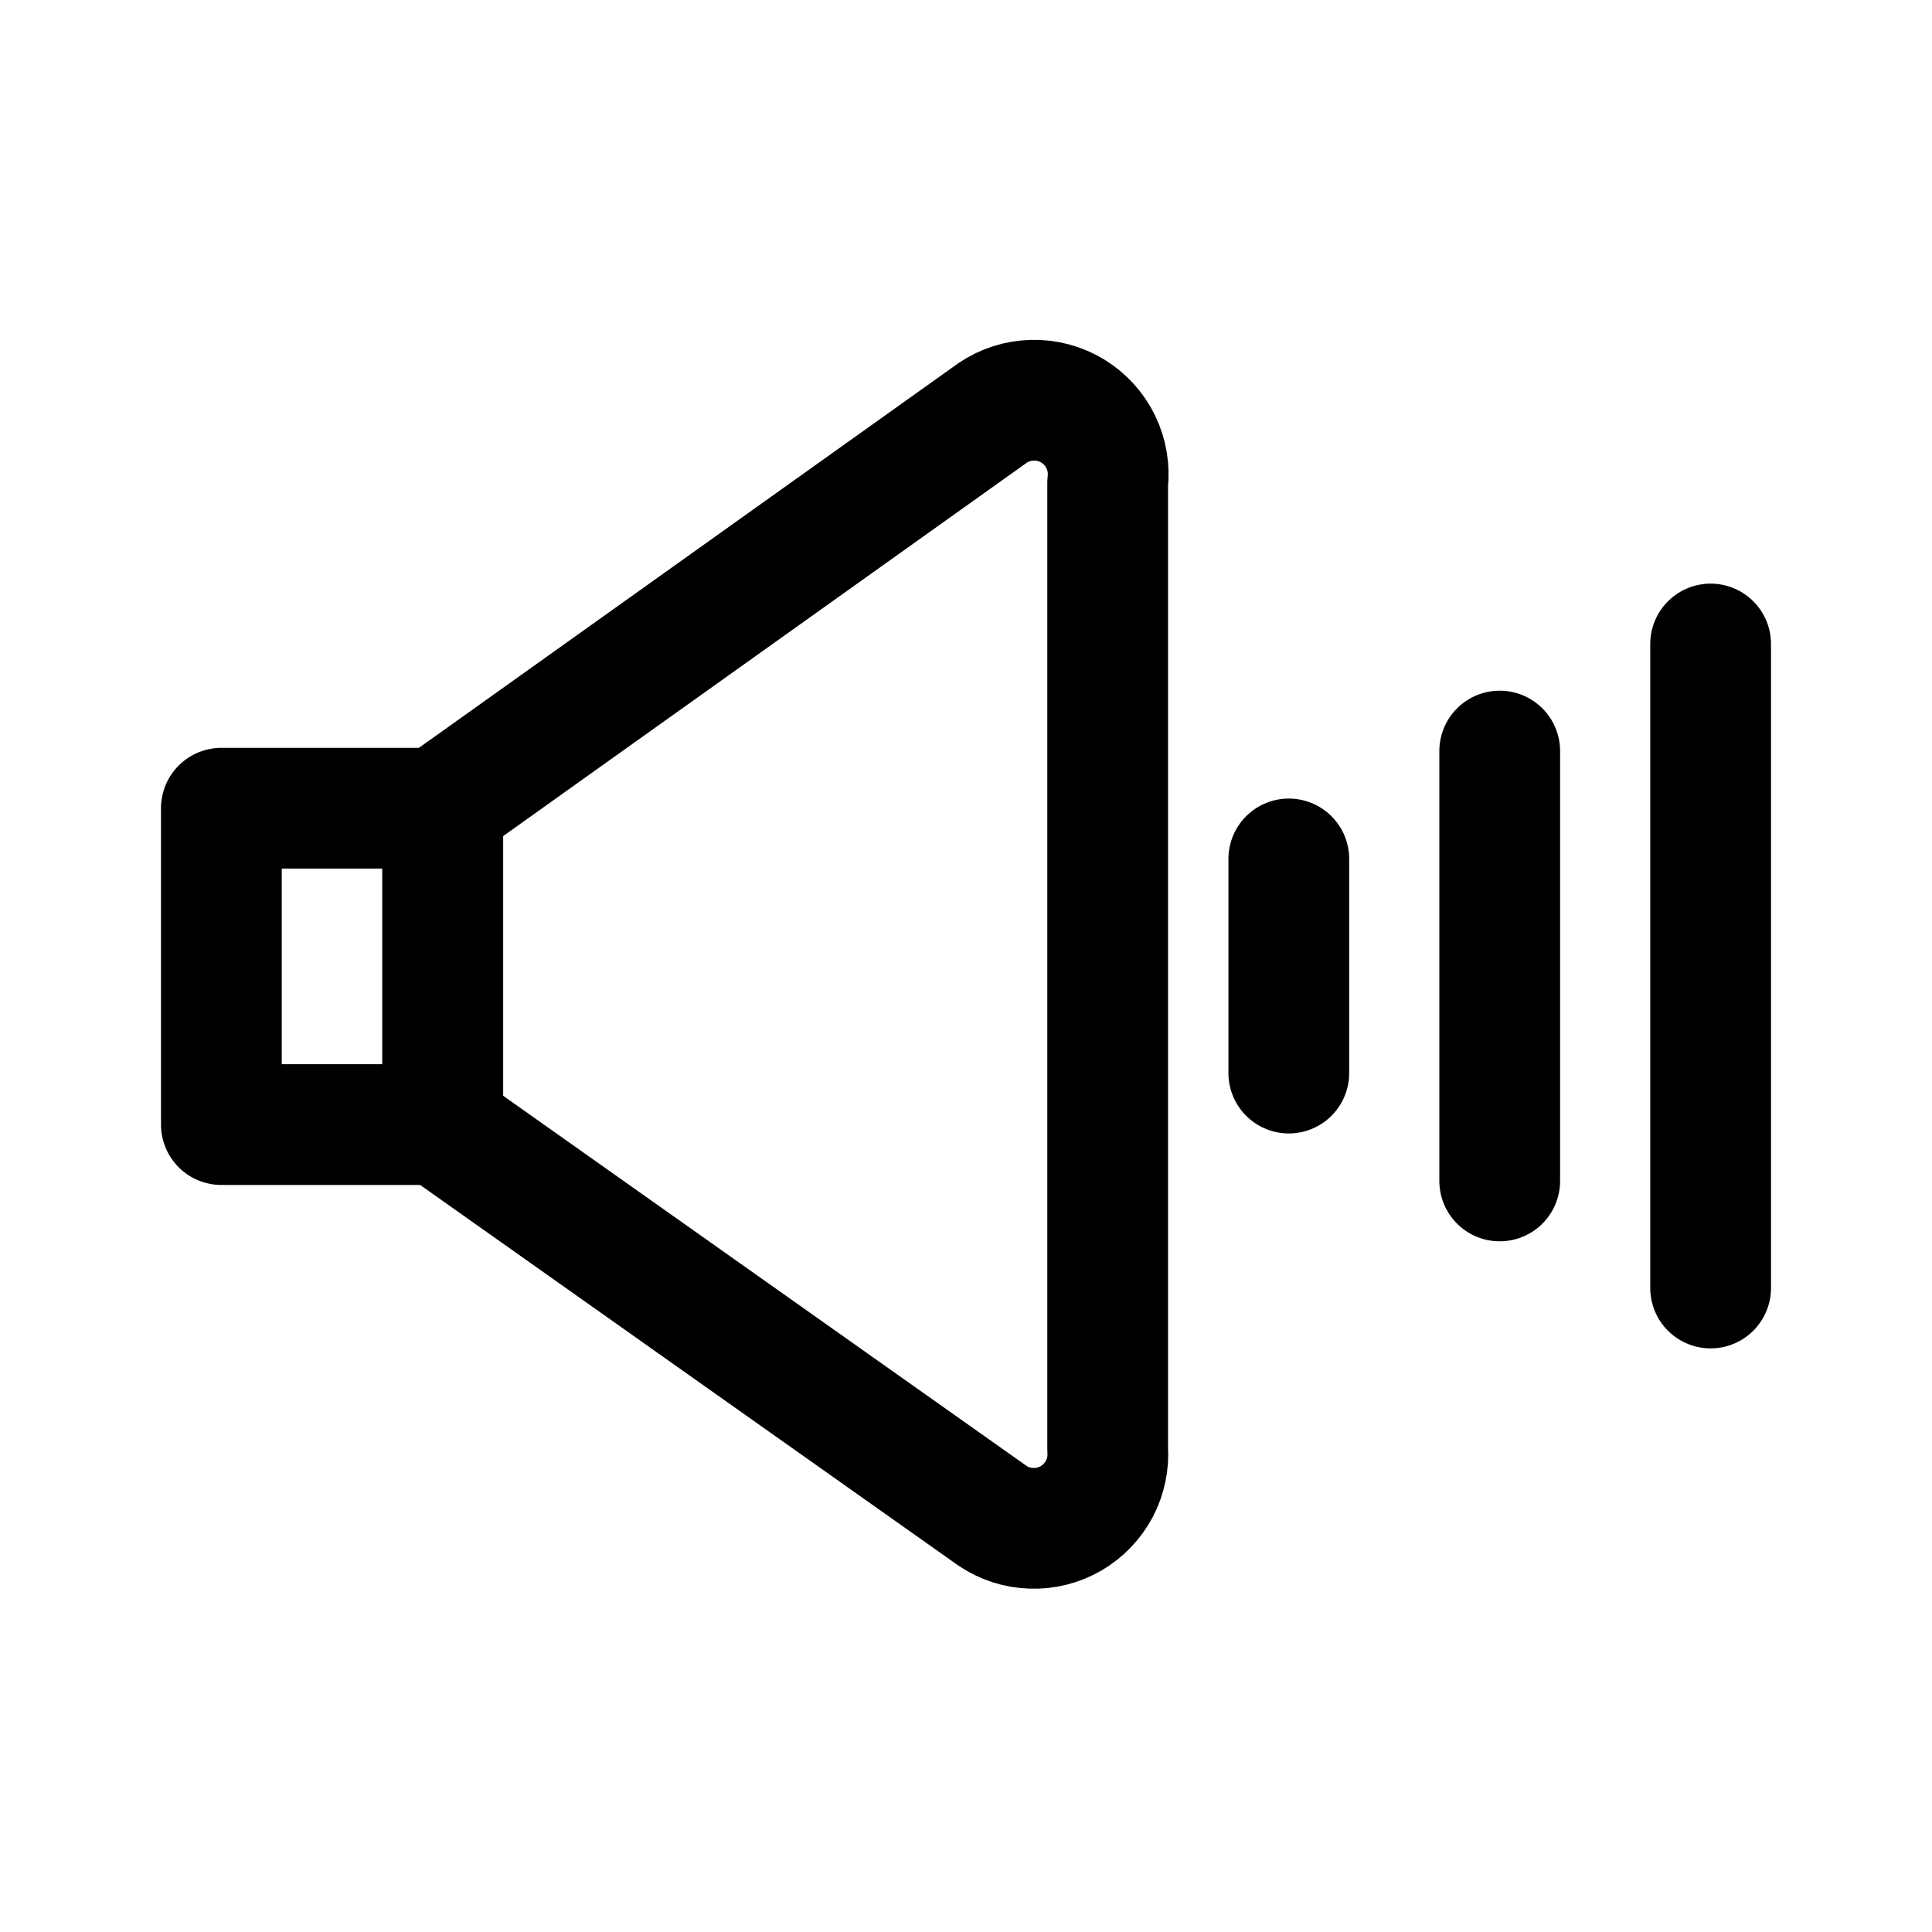 <svg width="24" height="24" viewBox="0 0 24 24" fill="none" xmlns="http://www.w3.org/2000/svg">
<path d="M5.5 10.04H2.75V13.97H5.5V10.04Z" stroke="black" stroke-width="1.5" stroke-linecap="round" stroke-linejoin="round"/>
<path d="M12.33 18.83L5.5 14V10L12.33 5.13C12.476 5.031 12.647 4.976 12.824 4.972C13 4.967 13.174 5.014 13.325 5.105C13.475 5.197 13.597 5.33 13.674 5.489C13.751 5.647 13.781 5.825 13.76 6V18C13.772 18.172 13.736 18.344 13.656 18.496C13.575 18.648 13.453 18.775 13.304 18.862C13.155 18.948 12.985 18.991 12.813 18.985C12.64 18.98 12.473 18.926 12.33 18.83Z" stroke="black" stroke-width="1.5" stroke-linecap="round" stroke-linejoin="round"/>
<path d="M16.01 10.67V13.33" stroke="black" stroke-width="1.5" stroke-linecap="round" stroke-linejoin="round"/>
<path d="M18.63 9.33V14.67" stroke="black" stroke-width="1.5" stroke-linecap="round" stroke-linejoin="round"/>
<path d="M21.25 8V16" stroke="black" stroke-width="1.5" stroke-linecap="round" stroke-linejoin="round"/>
</svg>
